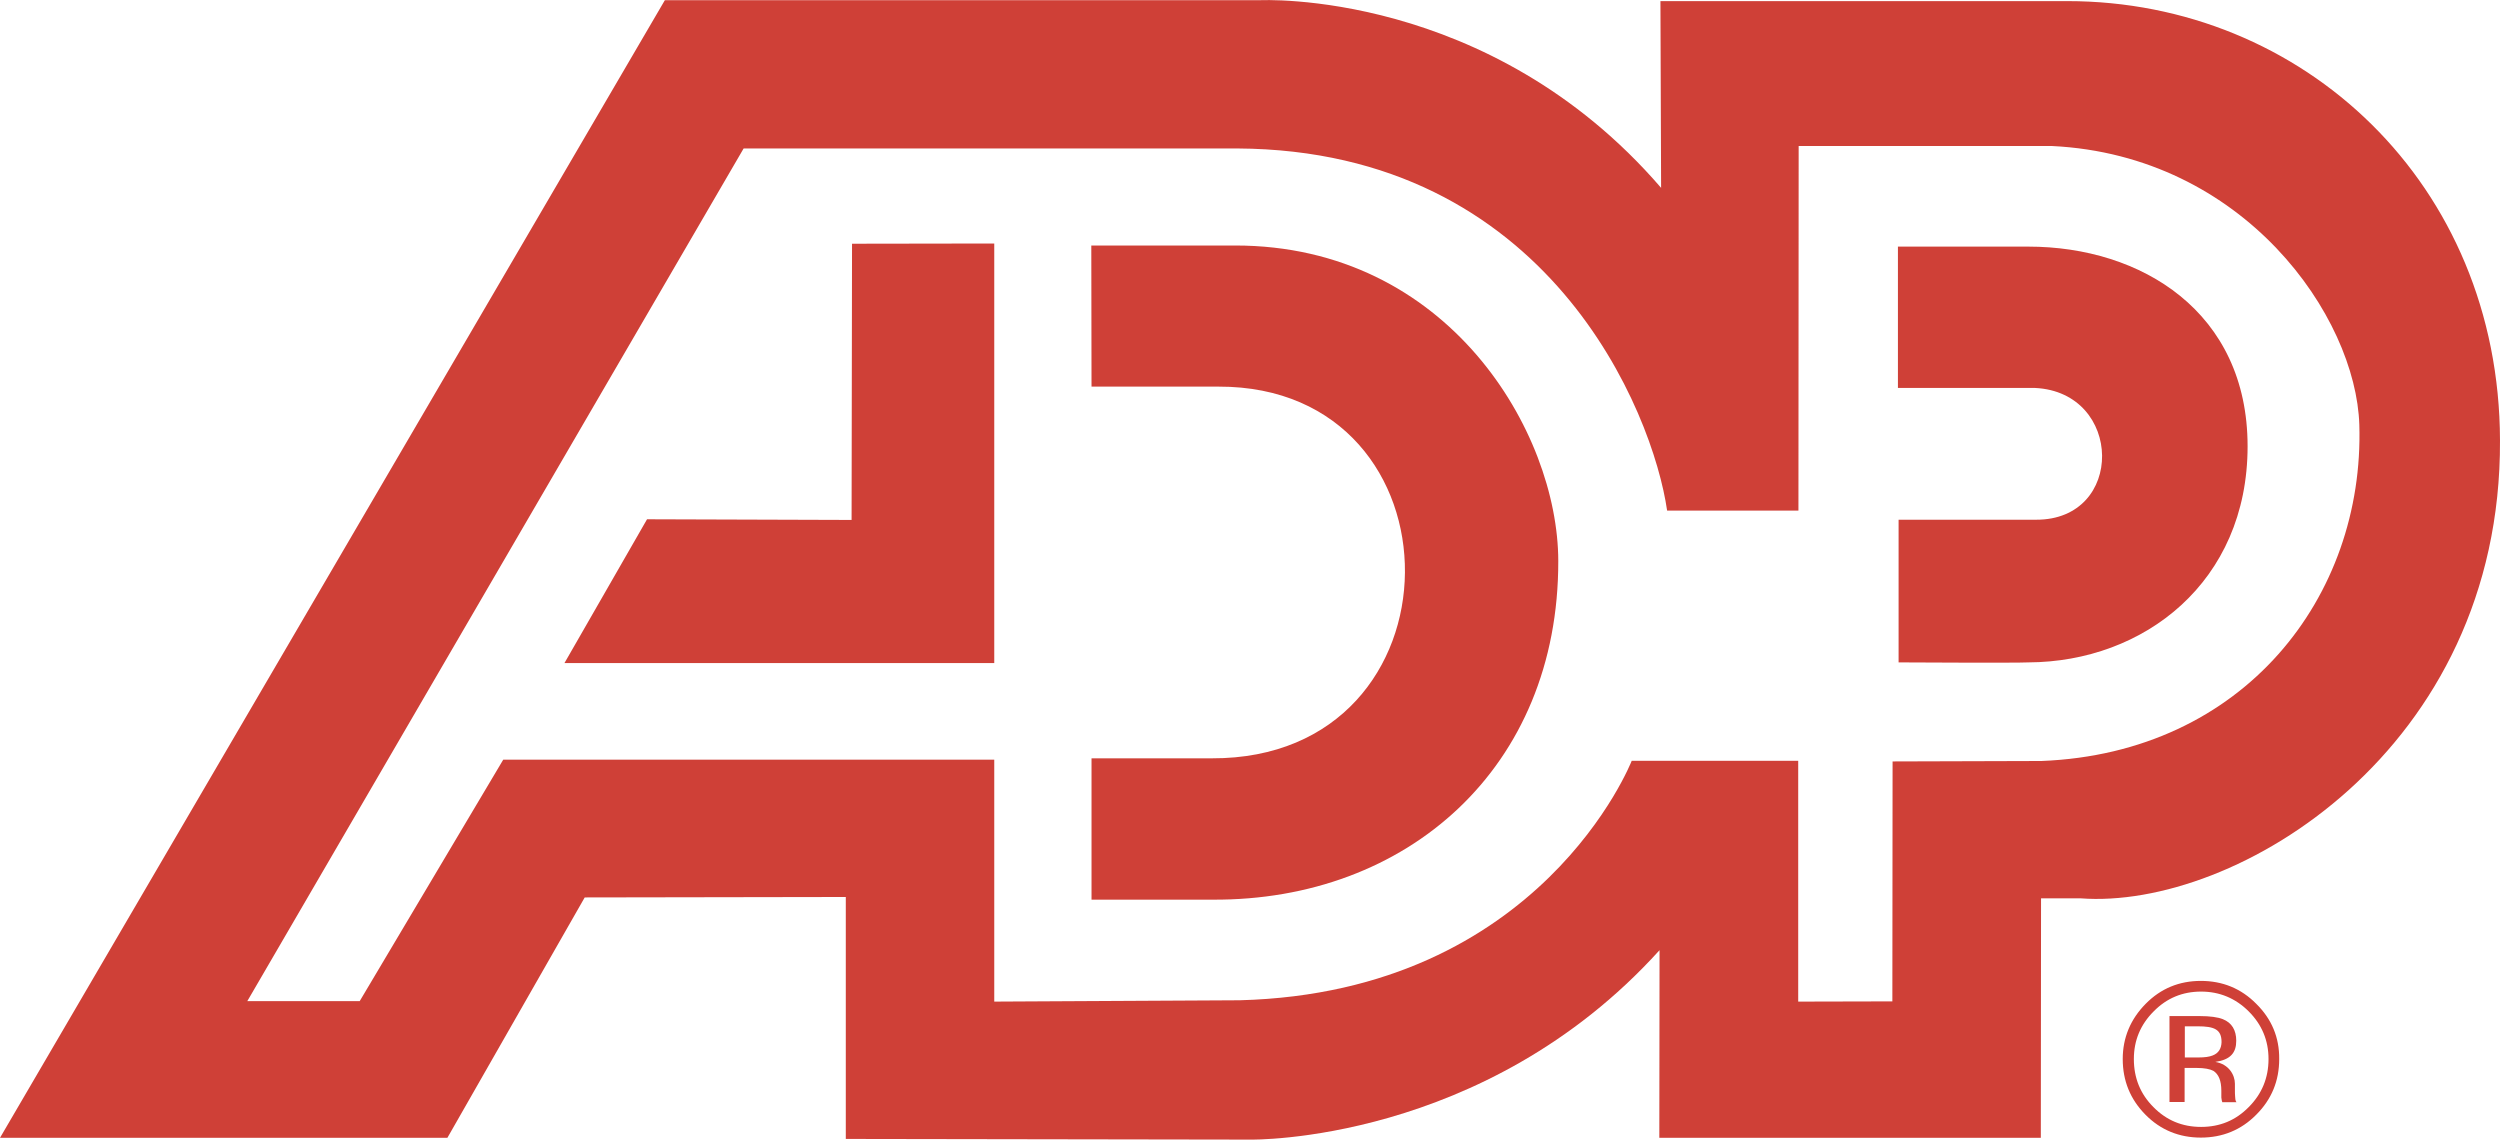 <?xml version="1.0" encoding="utf-8"?>
<!-- Generator: Adobe Illustrator 18.1.1, SVG Export Plug-In . SVG Version: 6.00 Build 0)  -->
<svg version="1.1" id="Layer_1" xmlns="http://www.w3.org/2000/svg" xmlns:xlink="http://www.w3.org/1999/xlink" x="0px" y="0px"
	 viewBox="-232 259 1123.2 512" enable-background="new -232 259 1123.2 512" xml:space="preserve">
<g>
	<path fill="#CF4037" d="M696.8,259.5H514l0.3,83.9c-77.3-89.7-180.4-84.3-180.4-84.3H66.7L-232,770.2h201l61.7-108L148,662v108.7
		l181.8,0.3c0,0,105,2,183.8-85.1l-0.1,84.3h171.4l0.1-107.6h17.7c69.5,5.3,189.1-66.5,188.5-205.7
		C890.9,341.5,802.6,259.5,696.8,259.5L696.8,259.5z M685.2,600.9l-66.9,0.2l-0.1,107.8l-42.3,0.1V600.8h-74.8
		c0,0-40.5,104-176.1,107.6L214.7,709V600.3l-220.6,0l-64.5,108.5h-50.5l223-383.1H324c139.8,0.8,186.7,118.7,193,162.7H576
		l0.1-163.8l113.8,0c86.3,4.2,136.6,76.5,138.1,125.3C830.3,526.9,776.3,597.3,685.2,600.9L685.2,600.9z"/>
	<path fill="#CF4037" d="M258.3,369.3l0.1,63.4c0,0,61.3,0,57,0c112.2-0.3,112.3,167.4-3,167c-0.1,0-54,0-54,0v63.5
		c0,0,51.9,0,54.4,0c87.2,0.5,155.5-59.1,155.3-152.2c-0.1-57.9-49.4-141.7-145.2-141.7L258.3,369.3L258.3,369.3z"/>
	<path fill="#CF4037" d="M620.7,369.8v63.5h61.6c39.7,1.9,40.5,59.4,0.4,59.2h-61.7v64.1c0,0,53.4,0.3,58.3,0
		c51.9-0.2,98.5-36.1,98.5-97.1c0-60.4-47.8-89.7-98.5-89.7C688.2,369.8,620.7,369.8,620.7,369.8L620.7,369.8z"/>
	<polygon fill="#CF4037" points="150.8,368.5 214.7,368.4 214.7,556.9 21.6,556.9 58.7,492.3 150.6,492.6 	"/>
	<path fill="#CF4037" d="M778.3,713.4c5.9,5.9,8.9,13,8.9,21.4c0,8.5-3,15.7-8.9,21.6c-5.9,6-13,8.9-21.4,8.9
		c-8.5,0-15.6-3-21.4-8.9c-5.9-5.9-8.8-13.1-8.8-21.6c0-8.4,3-15.5,8.9-21.4c5.9-6,13-8.9,21.3-8.9
		C765.2,704.5,772.4,707.5,778.3,713.4L778.3,713.4z M781.7,710c-6.8-6.9-15.2-10.3-24.9-10.3c-9.7,0-18,3.4-24.8,10.3
		c-6.8,6.9-10.3,15.2-10.3,24.8c0,9.8,3.4,18.1,10.2,25c6.8,6.9,15.2,10.3,24.9,10.3c9.7,0,18.1-3.4,24.9-10.3
		c6.9-6.9,10.3-15.2,10.3-25C792.1,725.1,788.6,716.8,781.7,710L781.7,710z M762.1,733.2c-1.5,0.6-3.5,0.9-6.4,0.9h-6.1v-14h5.7
		c7.6,0,10.8,1.4,10.8,7.1C766,730.2,764.7,732.2,762.1,733.2L762.1,733.2z M742.7,754.1h6.8v-15.3h5.3c3.6,0,6.1,0.5,7.6,1.3
		c2.4,1.5,3.6,4.5,3.6,8.9v3.1l0.2,1.3c0,0.1,0.1,0.3,0.1,0.4c0.1,0.1,0.1,0.2,0.1,0.4h6.4l-0.3-0.5c-0.1-0.3-0.3-1-0.3-2
		c-0.1-1-0.1-2-0.1-2.9v-2.9c0-3.9-2.7-8.8-8.8-9.8c6.8-1,9.4-4.1,9.4-9.5c0-4.8-2-8.1-6-9.7c-2.2-0.9-5.8-1.4-10.5-1.4h-13.5
		L742.7,754.1L742.7,754.1z"/>
</g>
</svg>
